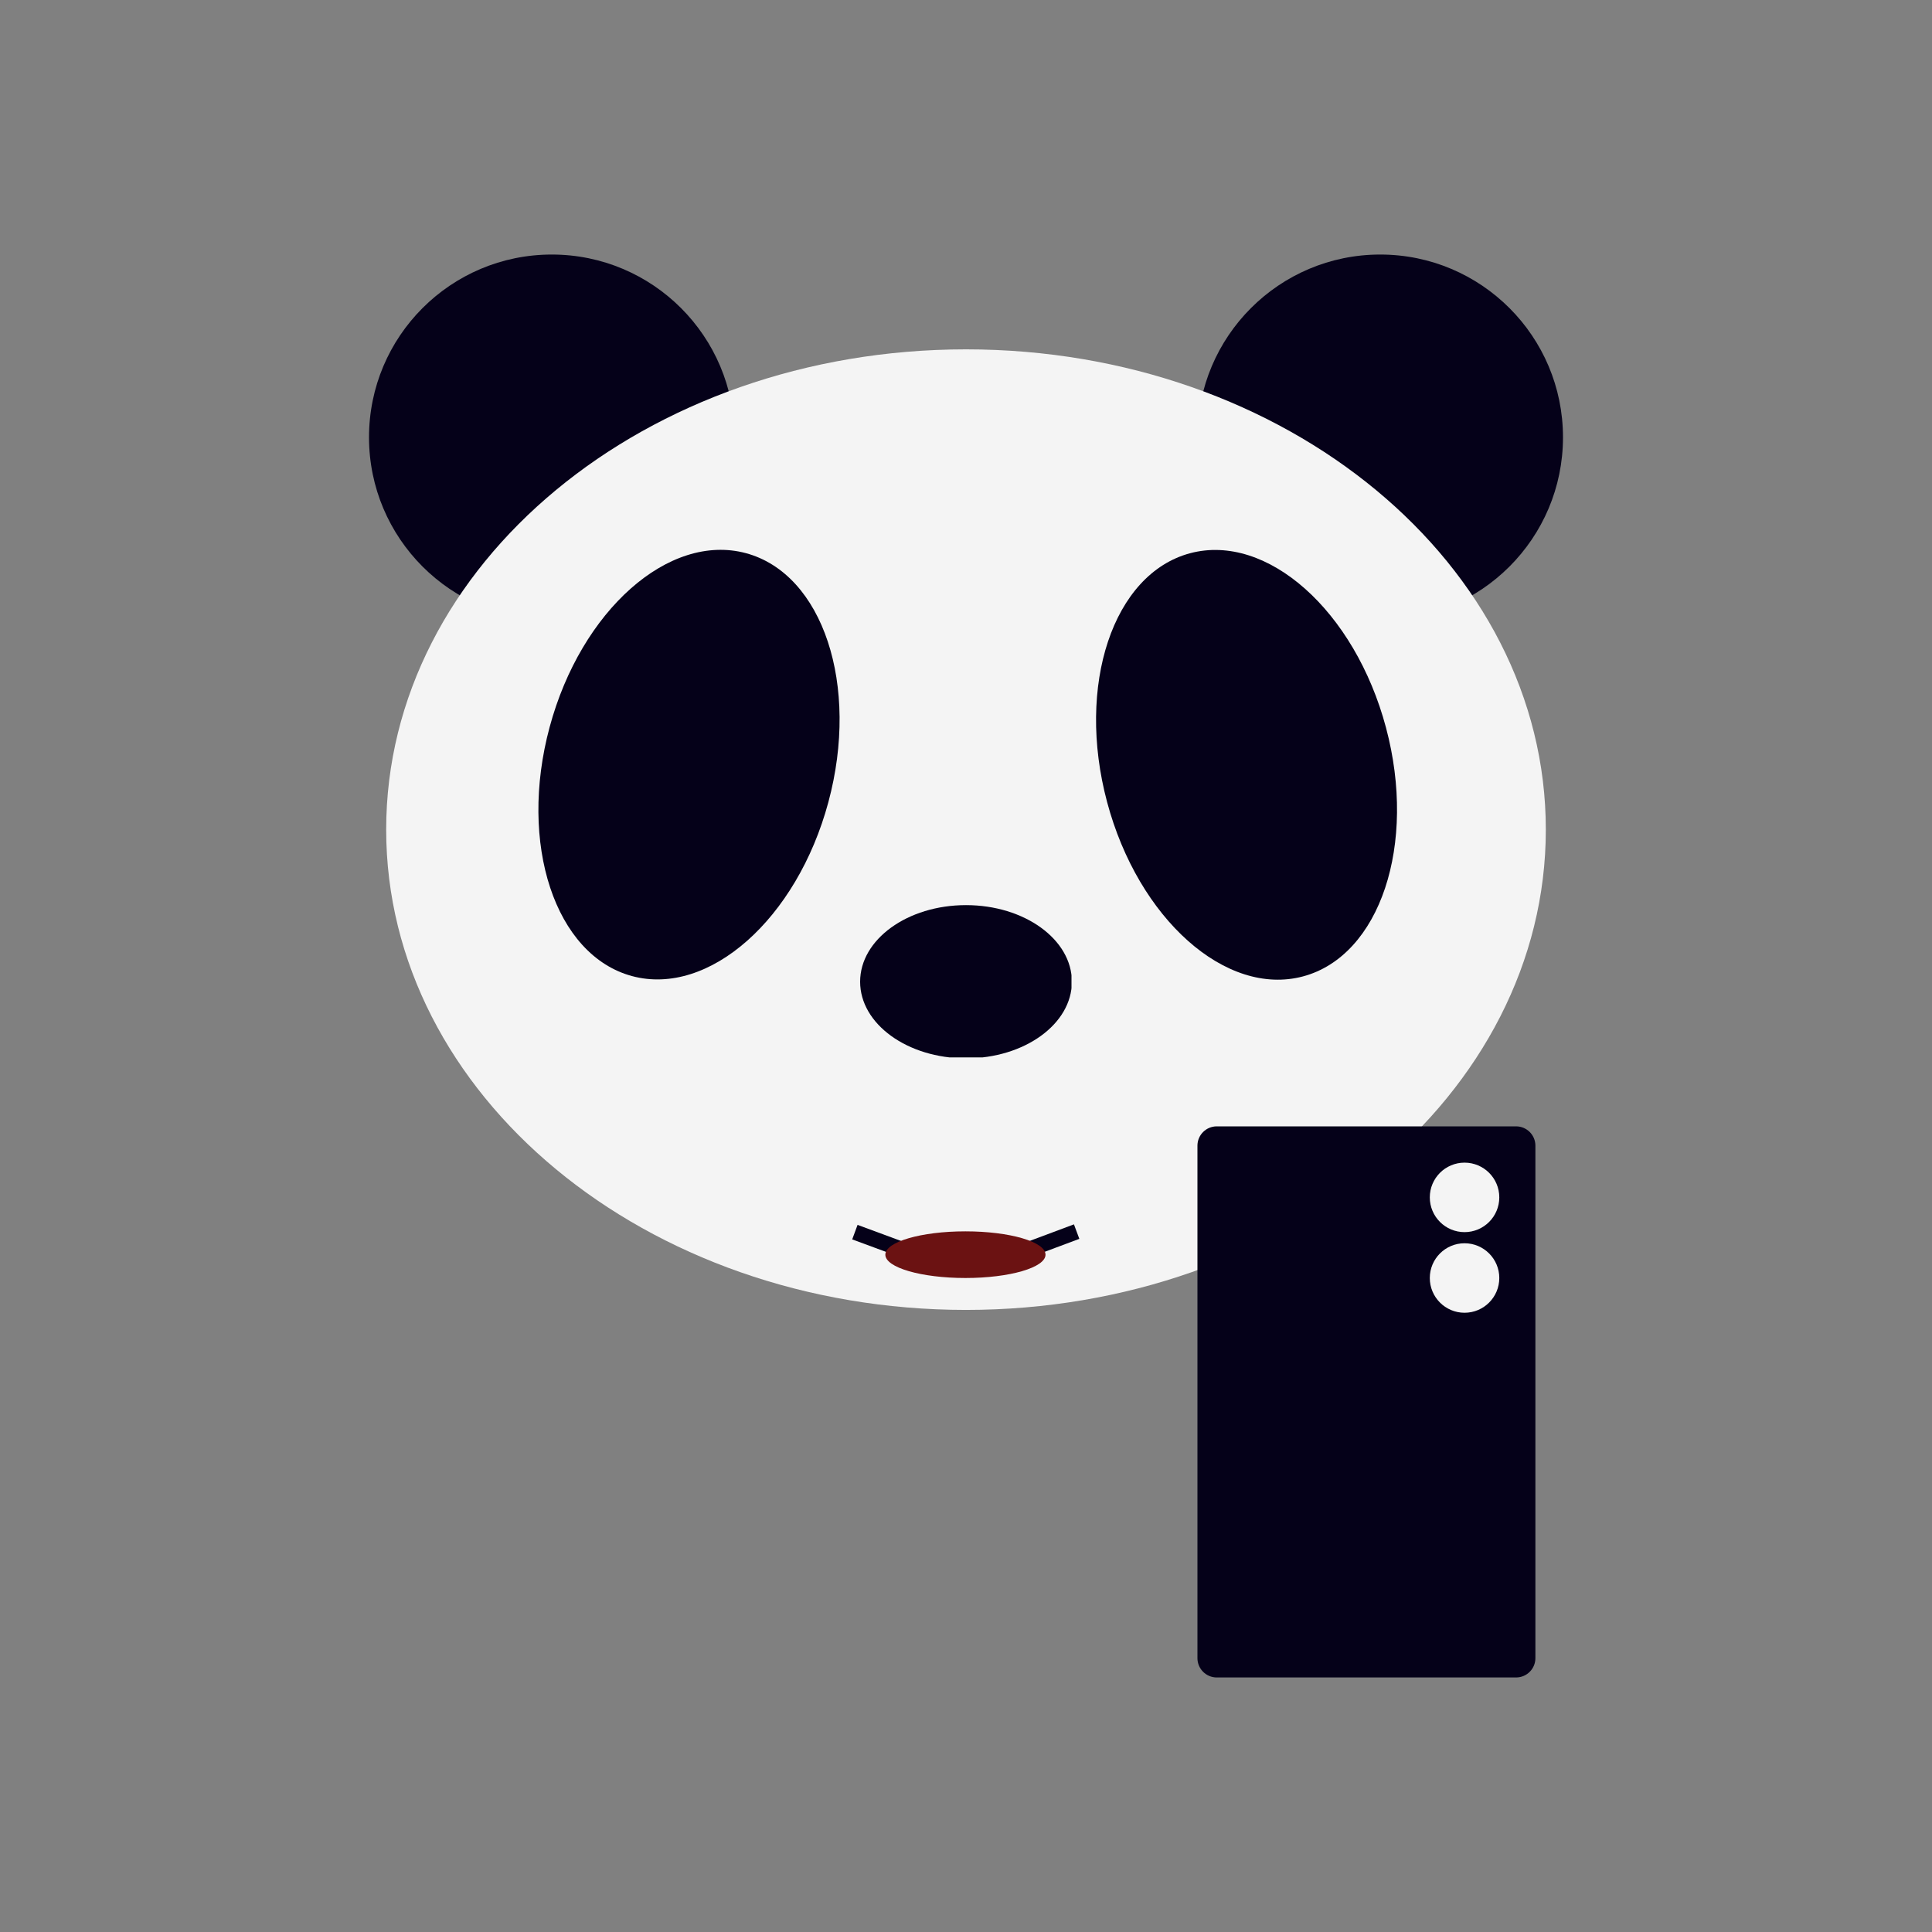 <svg xmlns="http://www.w3.org/2000/svg" xmlns:xlink="http://www.w3.org/1999/xlink" width="500" zoomAndPan="magnify" viewBox="0 0 375 375" height="500" preserveAspectRatio="xMidYMid meet" version="1.0"><rect x="0" y="0" width="375" height="375" fill="#808080" stroke="none"/><defs><clipPath id="53492e8df8"><path d="M 71.625 49.406 L 142.578 49.406 L 142.578 120.363 L 71.625 120.363 Z M 71.625 49.406 " clip-rule="nonzero"/></clipPath><clipPath id="3389f4d6f5"><path d="M 107.102 49.406 C 87.508 49.406 71.625 65.289 71.625 84.883 C 71.625 104.477 87.508 120.363 107.102 120.363 C 126.695 120.363 142.578 104.477 142.578 84.883 C 142.578 65.289 126.695 49.406 107.102 49.406 " clip-rule="nonzero"/></clipPath><clipPath id="c7c29d8319"><path d="M 232.422 49.406 L 303.375 49.406 L 303.375 120.363 L 232.422 120.363 Z M 232.422 49.406 " clip-rule="nonzero"/></clipPath><clipPath id="a697249be8"><path d="M 267.898 49.406 C 248.305 49.406 232.422 65.289 232.422 84.883 C 232.422 104.477 248.305 120.363 267.898 120.363 C 287.492 120.363 303.375 104.477 303.375 84.883 C 303.375 65.289 287.492 49.406 267.898 49.406 " clip-rule="nonzero"/></clipPath><clipPath id="f2b6cf3717"><path d="M 74.957 67.809 L 300.828 67.809 L 300.828 254.738 L 74.957 254.738 Z M 74.957 67.809 " clip-rule="nonzero"/></clipPath><clipPath id="edc6b1fa67"><path d="M 187.5 67.809 C 125.344 67.809 74.957 109.547 74.957 161.031 C 74.957 212.516 125.344 254.254 187.5 254.254 C 249.656 254.254 300.043 212.516 300.043 161.031 C 300.043 109.547 249.656 67.809 187.5 67.809 " clip-rule="nonzero"/></clipPath><clipPath id="cf9d8698bb"><path d="M 212 106 L 272 106 L 272 191 L 212 191 Z M 212 106 " clip-rule="nonzero"/></clipPath><clipPath id="9cac9faf90"><path d="M 203.922 114.609 L 258.48 100.047 L 280.578 182.824 L 226.02 197.387 Z M 203.922 114.609 " clip-rule="nonzero"/></clipPath><clipPath id="46e18f069c"><path d="M 230.992 107.383 C 216.043 111.375 208.832 132.996 214.887 155.676 C 220.941 178.359 237.965 193.512 252.914 189.52 C 267.863 185.527 275.074 163.906 269.02 141.227 C 262.965 118.547 245.941 103.395 230.992 107.383 " clip-rule="nonzero"/></clipPath><clipPath id="e6c11e03b7"><path d="M 104 106 L 163 106 L 163 191 L 104 191 Z M 104 106 " clip-rule="nonzero"/></clipPath><clipPath id="17ab0fb3f3"><path d="M 117.742 100.082 L 172.266 114.777 L 149.977 197.5 L 95.453 182.809 Z M 117.742 100.082 " clip-rule="nonzero"/></clipPath><clipPath id="4863aac544"><path d="M 144.793 107.371 C 129.852 103.348 112.789 118.461 106.684 141.125 C 100.574 163.793 107.734 185.43 122.676 189.457 C 137.613 193.48 154.676 178.371 160.785 155.703 C 166.891 133.035 159.73 111.398 144.793 107.371 " clip-rule="nonzero"/></clipPath><clipPath id="5ca00fa996"><path d="M 166.949 175.684 L 208 175.684 L 208 205.684 L 166.949 205.684 Z M 166.949 175.684 " clip-rule="nonzero"/></clipPath><clipPath id="3731342953"><path d="M 187.5 175.684 C 176.148 175.684 166.949 182.344 166.949 190.555 C 166.949 198.766 176.148 205.422 187.5 205.422 C 198.852 205.422 208.051 198.766 208.051 190.555 C 208.051 182.344 198.852 175.684 187.5 175.684 " clip-rule="nonzero"/></clipPath><clipPath id="386c8652da"><path d="M 232.422 218.625 L 299 218.625 L 299 325.754 L 232.422 325.754 Z M 232.422 218.625 " clip-rule="nonzero"/></clipPath><clipPath id="348d5ae9cb"><path d="M 236.172 218.625 L 294.27 218.625 C 296.34 218.625 298.02 220.305 298.02 222.375 L 298.02 321.844 C 298.02 323.914 296.34 325.594 294.27 325.594 L 236.172 325.594 C 234.102 325.594 232.422 323.914 232.422 321.844 L 232.422 222.375 C 232.422 220.305 234.102 218.625 236.172 218.625 " clip-rule="nonzero"/></clipPath><clipPath id="82666dd58e"><path d="M 277.523 225.668 L 291.012 225.668 L 291.012 239.156 L 277.523 239.156 Z M 277.523 225.668 " clip-rule="nonzero"/></clipPath><clipPath id="aff83913a1"><path d="M 284.266 225.668 C 280.543 225.668 277.523 228.688 277.523 232.41 C 277.523 236.137 280.543 239.156 284.266 239.156 C 287.992 239.156 291.012 236.137 291.012 232.41 C 291.012 228.688 287.992 225.668 284.266 225.668 " clip-rule="nonzero"/></clipPath><clipPath id="09462b3f8b"><path d="M 277.523 241.316 L 291.012 241.316 L 291.012 254.805 L 277.523 254.805 Z M 277.523 241.316 " clip-rule="nonzero"/></clipPath><clipPath id="ae08a59e0c"><path d="M 284.266 241.316 C 280.543 241.316 277.523 244.336 277.523 248.059 C 277.523 251.785 280.543 254.805 284.266 254.805 C 287.992 254.805 291.012 251.785 291.012 248.059 C 291.012 244.336 287.992 241.316 284.266 241.316 " clip-rule="nonzero"/></clipPath><clipPath id="150bb67d2e"><path d="M 171.844 239.004 L 203 239.004 L 203 248.348 L 171.844 248.348 Z M 171.844 239.004 " clip-rule="nonzero"/></clipPath><clipPath id="27b959ba2b"><path d="M 187.391 239.004 C 178.805 239.004 171.844 241.031 171.844 243.531 C 171.844 246.031 178.805 248.059 187.391 248.059 C 195.973 248.059 202.934 246.031 202.934 243.531 C 202.934 241.031 195.973 239.004 187.391 239.004 " clip-rule="nonzero"/></clipPath></defs><g clip-path="url(#53492e8df8)"><g clip-path="url(#3389f4d6f5)"><path fill="#050119" d="M 71.625 49.406 L 142.578 49.406 L 142.578 120.363 L 71.625 120.363 Z M 71.625 49.406 " fill-opacity="1" fill-rule="nonzero"/></g></g><g clip-path="url(#c7c29d8319)"><g clip-path="url(#a697249be8)"><path fill="#050119" d="M 232.422 49.406 L 303.375 49.406 L 303.375 120.363 L 232.422 120.363 Z M 232.422 49.406 " fill-opacity="1" fill-rule="nonzero"/></g></g><g clip-path="url(#f2b6cf3717)"><g clip-path="url(#edc6b1fa67)"><path fill="#f4f4f4" d="M 74.957 67.809 L 300.828 67.809 L 300.828 254.738 L 74.957 254.738 Z M 74.957 67.809 " fill-opacity="1" fill-rule="nonzero"/></g></g><g clip-path="url(#cf9d8698bb)"><g clip-path="url(#9cac9faf90)"><g clip-path="url(#46e18f069c)"><path fill="#050119" d="M 203.922 114.609 L 258.48 100.047 L 280.578 182.824 L 226.02 197.387 Z M 203.922 114.609 " fill-opacity="1" fill-rule="nonzero"/></g></g></g><g clip-path="url(#e6c11e03b7)"><g clip-path="url(#17ab0fb3f3)"><g clip-path="url(#4863aac544)"><path fill="#050119" d="M 117.742 100.082 L 172.266 114.777 L 149.977 197.5 L 95.453 182.809 Z M 117.742 100.082 " fill-opacity="1" fill-rule="nonzero"/></g></g></g><g clip-path="url(#5ca00fa996)"><g clip-path="url(#3731342953)"><path fill="#050119" d="M 166.949 175.684 L 207.977 175.684 L 207.977 205.242 L 166.949 205.242 Z M 166.949 175.684 " fill-opacity="1" fill-rule="nonzero"/></g></g><g clip-path="url(#386c8652da)"><g clip-path="url(#348d5ae9cb)"><path fill="#050119" d="M 232.422 218.625 L 299.078 218.625 L 299.078 325.754 L 232.422 325.754 Z M 232.422 218.625 " fill-opacity="1" fill-rule="nonzero"/></g></g><g clip-path="url(#82666dd58e)"><g clip-path="url(#aff83913a1)"><path fill="#f4f4f4" d="M 277.523 225.668 L 291.012 225.668 L 291.012 239.156 L 277.523 239.156 Z M 277.523 225.668 " fill-opacity="1" fill-rule="nonzero"/></g></g><g clip-path="url(#09462b3f8b)"><g clip-path="url(#ae08a59e0c)"><path fill="#f4f4f4" d="M 277.523 241.316 L 291.012 241.316 L 291.012 254.805 L 277.523 254.805 Z M 277.523 241.316 " fill-opacity="1" fill-rule="nonzero"/></g></g><path stroke-linecap="butt" transform="matrix(0.711, -0.266, 0.262, 0.703, 196.509, 242.115)" fill="none" stroke-linejoin="miter" d="M 0.003 2 L 16.796 1.999 " stroke="#050119" stroke-width="4" stroke-opacity="1" stroke-miterlimit="4"/><path stroke-linecap="butt" transform="matrix(0.712, 0.263, -0.26, 0.704, 166.453, 237.75)" fill="none" stroke-linejoin="miter" d="M -0 1.999 L 16.796 2 " stroke="#050119" stroke-width="4" stroke-opacity="1" stroke-miterlimit="4"/><g clip-path="url(#150bb67d2e)"><g clip-path="url(#27b959ba2b)"><path fill="#6b1212" d="M 171.844 239.004 L 203 239.004 L 203 248.348 L 171.844 248.348 Z M 171.844 239.004 " fill-opacity="1" fill-rule="nonzero"/></g></g></svg>